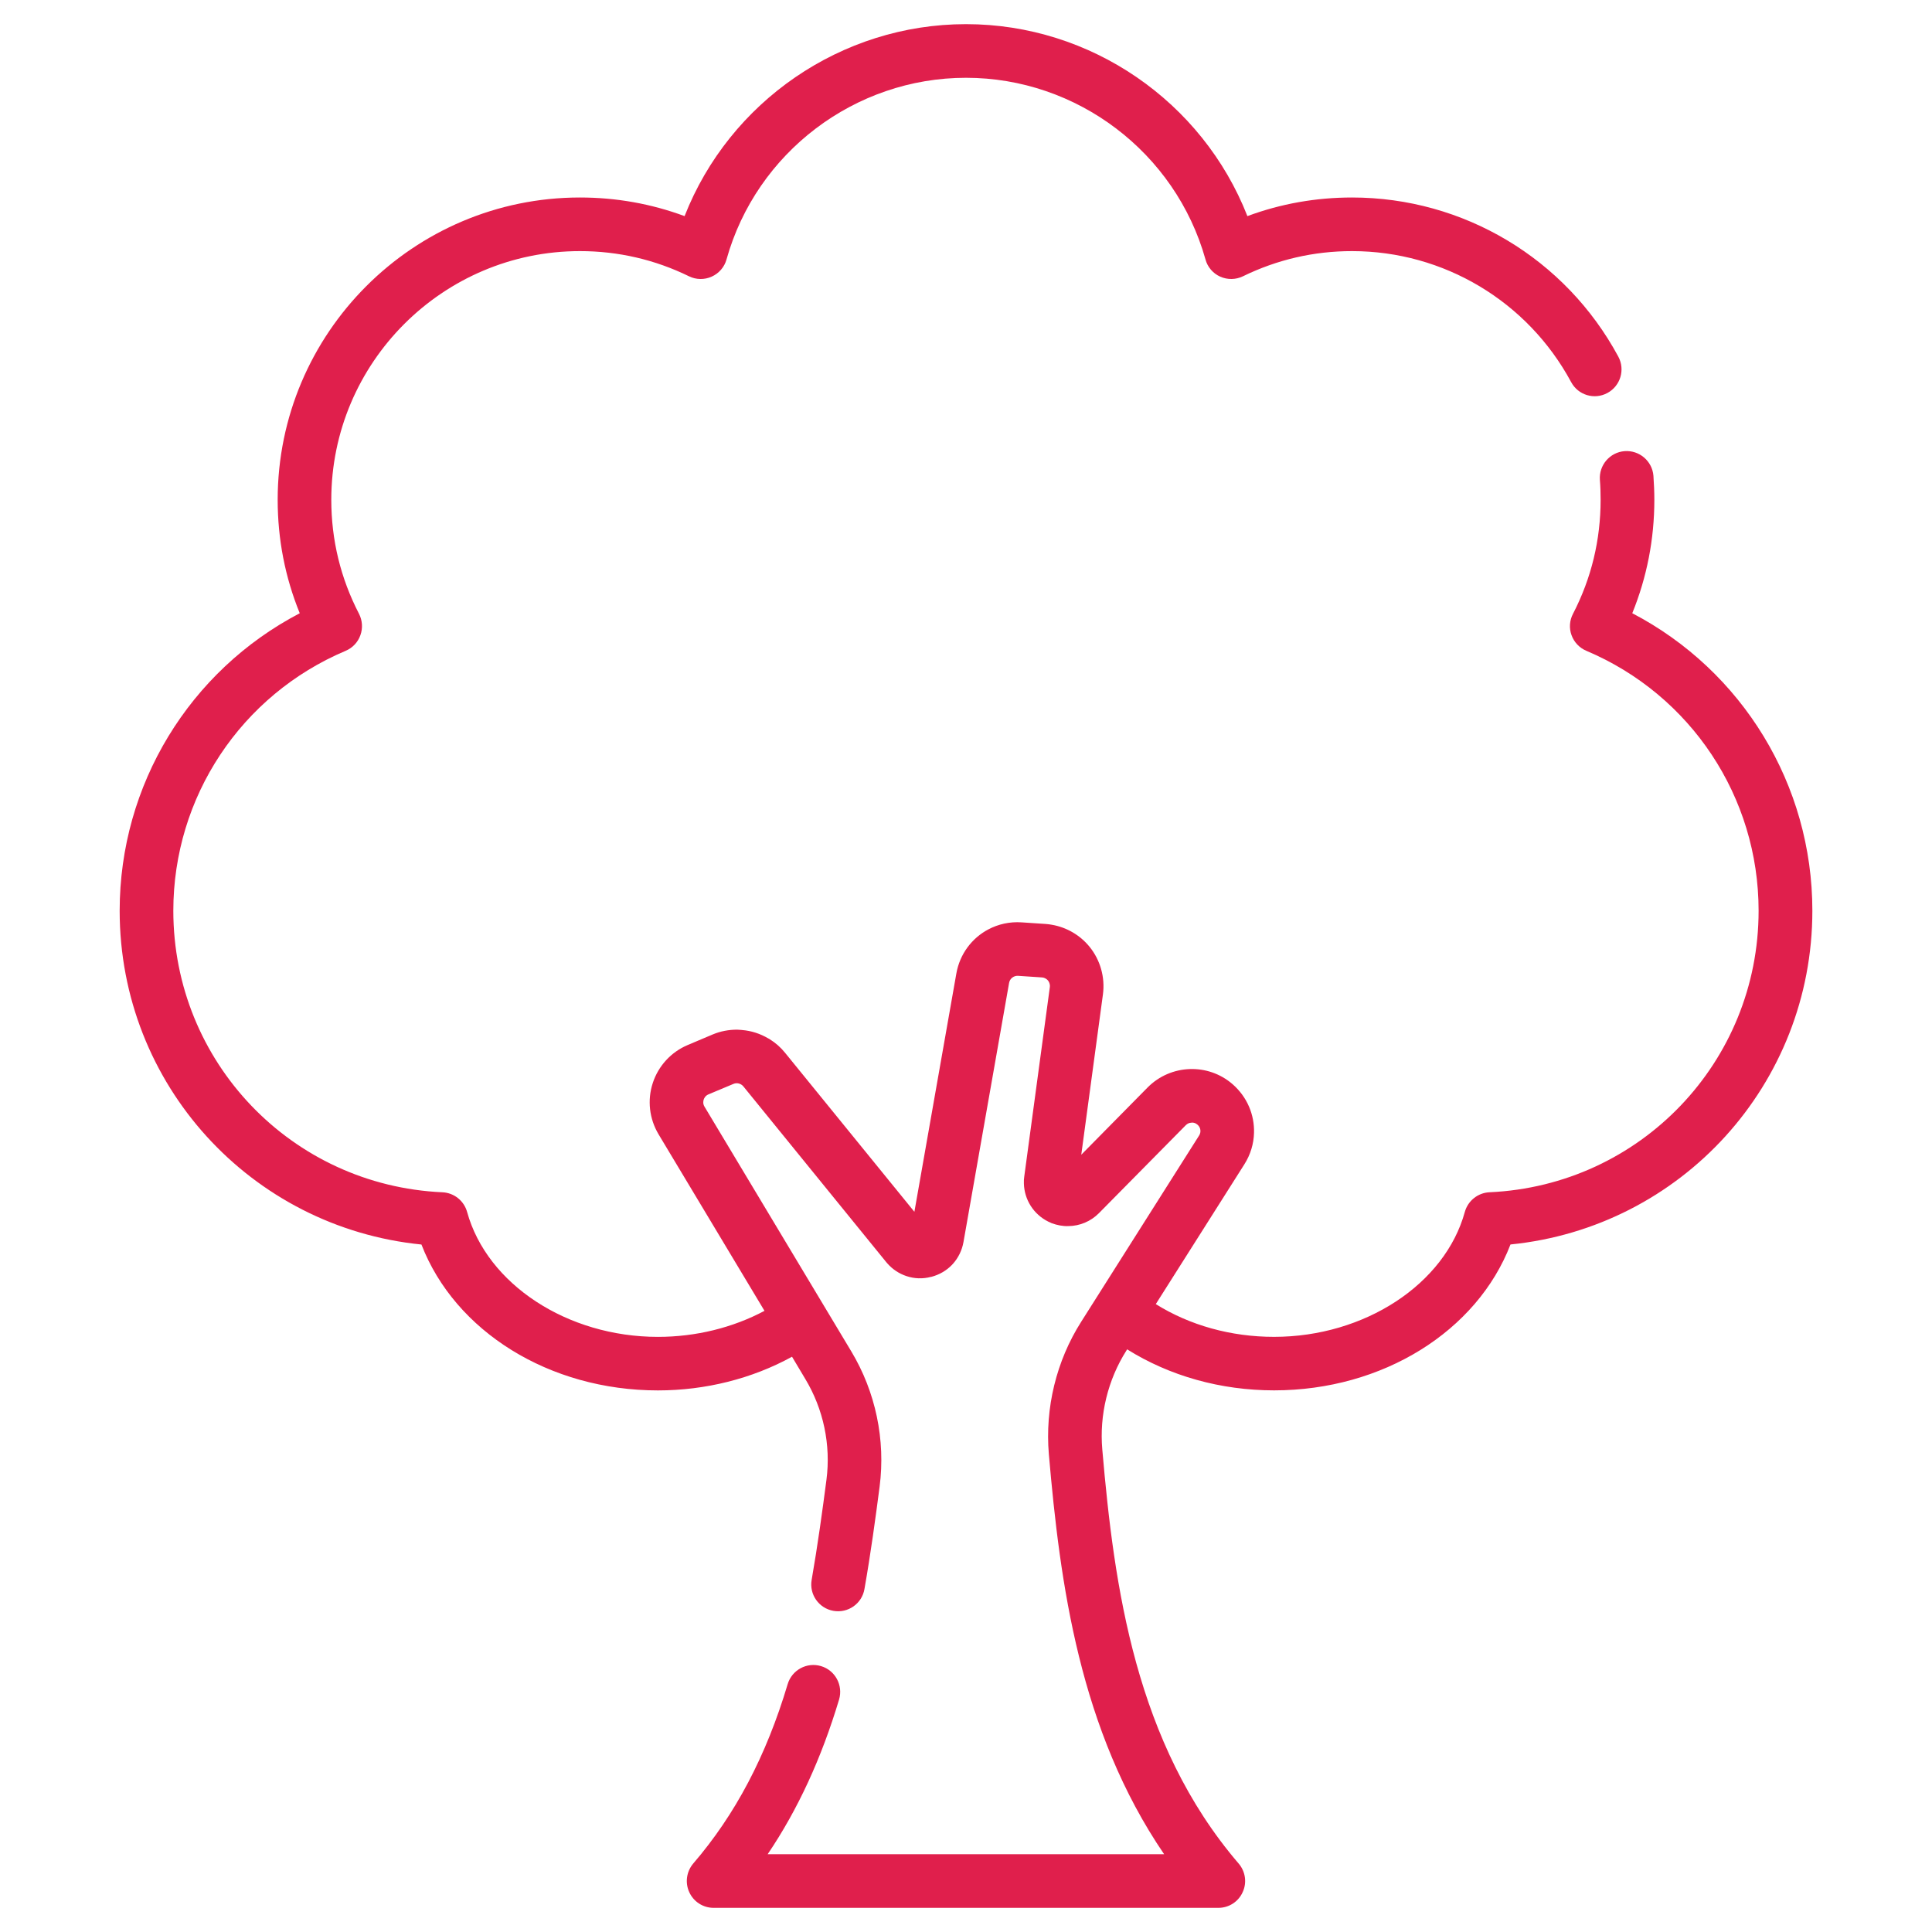 <?xml version="1.0" encoding="utf-8"?>
<!-- Generator: Adobe Illustrator 16.0.3, SVG Export Plug-In . SVG Version: 6.00 Build 0)  -->
<!DOCTYPE svg PUBLIC "-//W3C//DTD SVG 1.1//EN" "http://www.w3.org/Graphics/SVG/1.1/DTD/svg11.dtd">
<svg version="1.1" id="Capa_1" xmlns="http://www.w3.org/2000/svg" xmlns:xlink="http://www.w3.org/1999/xlink" x="0px" y="0px"
	 width="80px" height="80px" viewBox="-30 -30 80 80" enable-background="new -30 -30 80 80" xml:space="preserve">
<g>
	<g>
		<path fill="#E01F4C" d="M37.589-4.608c0.605-1.489,0.914-3.066,0.914-4.698c0-0.332-0.016-0.667-0.038-0.994
			c-0.05-0.611-0.587-1.066-1.196-1.019c-0.609,0.047-1.066,0.583-1.021,1.192c0.022,0.272,0.03,0.548,0.03,0.821
			c0,1.661-0.381,3.25-1.143,4.721c-0.145,0.276-0.167,0.598-0.061,0.887c0.106,0.292,0.327,0.526,0.613,0.646
			c4.334,1.832,7.133,6.058,7.133,10.763c0,6.258-4.894,11.376-11.144,11.658c-0.479,0.022-0.892,0.351-1.021,0.815
			c-0.823,2.993-4.151,5.172-7.899,5.172c-1.79,0-3.496-0.48-4.897-1.356l3.668-5.789c0.255-0.403,0.388-0.853,0.399-1.302
			c0.022-0.747-0.282-1.485-0.884-2.012c-1.021-0.891-2.566-0.83-3.519,0.13l-2.75,2.788l0.898-6.646
			c0.092-0.702-0.11-1.42-0.56-1.971c-0.393-0.48-0.948-0.802-1.558-0.906c-0.084-0.016-0.172-0.027-0.259-0.033l-0.99-0.066
			c-0.495-0.034-0.968,0.074-1.377,0.29C10.249,8.84,9.742,9.501,9.6,10.313l-0.869,4.932l-0.868,4.933l-5.359-6.589
			c-0.179-0.221-0.388-0.404-0.619-0.549c-0.002,0-0.002-0.004-0.004-0.004c-0.025-0.019-0.051-0.026-0.076-0.042
			c-0.33-0.194-0.697-0.312-1.076-0.343c-0.011-0.004-0.024-0.004-0.036-0.004c-0.055-0.003-0.112-0.007-0.167-0.011
			c-0.343,0-0.688,0.061-1.013,0.198l-1.036,0.438c-0.688,0.289-1.215,0.864-1.447,1.573c-0.232,0.708-0.145,1.478,0.238,2.121
			l4.388,7.313c-1.309,0.697-2.841,1.078-4.413,1.078c-3.751,0-7.074-2.179-7.901-5.172c-0.129-0.465-0.541-0.793-1.021-0.815
			c-6.25-0.282-11.144-5.4-11.144-11.658c0-4.706,2.801-8.931,7.135-10.763c0.286-0.12,0.507-0.354,0.611-0.646
			c0.105-0.29,0.084-0.611-0.057-0.887c-0.762-1.47-1.148-3.06-1.148-4.721c0-5.677,4.62-10.297,10.296-10.297
			c1.583,0,3.102,0.351,4.515,1.042c0.295,0.145,0.64,0.15,0.94,0.015c0.301-0.135,0.528-0.396,0.615-0.714
			c1.238-4.427,5.315-7.52,9.916-7.52c4.599,0,8.674,3.093,9.916,7.52c0.084,0.318,0.313,0.581,0.609,0.714
			c0.305,0.135,0.647,0.129,0.944-0.015c1.417-0.691,2.933-1.042,4.517-1.042c3.794,0,7.271,2.08,9.072,5.424
			c0.29,0.541,0.96,0.743,1.501,0.451s0.742-0.963,0.453-1.504c-2.19-4.064-6.414-6.591-11.026-6.591
			c-1.5,0-2.955,0.259-4.334,0.771C19.795-25.788,15.171-29,10-29c-5.168,0-9.794,3.212-11.653,7.949
			c-1.382-0.512-2.833-0.771-4.334-0.771c-6.901,0-12.515,5.616-12.515,12.517c0,1.632,0.307,3.208,0.914,4.698
			c-4.564,2.384-7.457,7.103-7.457,12.319c0,7.187,5.429,13.113,12.496,13.821c1.39,3.596,5.294,6.041,9.792,6.041
			c1.973,0,3.904-0.488,5.553-1.395l0.55,0.922c0.752,1.249,1.063,2.73,0.876,4.171c-0.162,1.245-0.362,2.707-0.613,4.147
			c-0.106,0.602,0.297,1.177,0.901,1.283c0.605,0.106,1.181-0.297,1.285-0.902c0.261-1.479,0.463-2.975,0.628-4.243
			c0.25-1.935-0.166-3.923-1.173-5.599l-6.079-10.135c-0.072-0.118-0.051-0.232-0.032-0.293c0.017-0.054,0.068-0.16,0.196-0.214
			l1.036-0.434c0.143-0.062,0.311-0.016,0.41,0.103l5.917,7.278c0.015,0.016,0.032,0.034,0.047,0.054
			c0.221,0.251,0.494,0.426,0.794,0.525c0.32,0.106,0.668,0.122,1.013,0.03c0.003,0,0.007,0,0.011,0l0,0l0,0
			c0.335-0.088,0.626-0.259,0.855-0.495c0.008-0.008,0.017-0.019,0.027-0.03c0.007-0.008,0.015-0.016,0.022-0.023
			c0.217-0.247,0.368-0.552,0.429-0.895l1.889-10.732c0.031-0.178,0.194-0.301,0.37-0.29l0.99,0.066
			c0.133,0.01,0.213,0.083,0.251,0.129c0.034,0.044,0.092,0.138,0.076,0.269l-1.059,7.842c-0.016,0.096-0.02,0.19-0.016,0.29
			c0.016,0.666,0.396,1.279,1.014,1.584c0.045,0.022,0.091,0.038,0.133,0.061c0.225,0.084,0.461,0.13,0.693,0.122
			c0.469-0.004,0.926-0.19,1.269-0.537l3.599-3.645c0.064-0.061,0.141-0.099,0.225-0.099c0.004-0.004,0.008-0.004,0.012-0.004
			s0.004,0,0.004,0c0.064-0.004,0.129,0.011,0.183,0.045c0.022,0.012,0.038,0.027,0.058,0.042c0.133,0.114,0.159,0.305,0.064,0.45
			l-4.883,7.712c-1.028,1.619-1.501,3.568-1.337,5.484c0.465,5.37,1.269,11.422,4.772,16.56H1.788
			c1.253-1.854,2.226-3.972,2.956-6.402c0.175-0.59-0.158-1.211-0.747-1.386c-0.586-0.176-1.206,0.16-1.381,0.746
			c-0.887,2.971-2.167,5.4-3.909,7.427c-0.282,0.332-0.347,0.796-0.166,1.188C-1.278,48.749-0.884,49-0.45,49h20.9
			c0.434,0,0.826-0.251,1.005-0.647c0.184-0.393,0.118-0.856-0.163-1.185c-4.277-4.985-5.157-11.46-5.648-17.143
			c-0.126-1.432,0.229-2.891,0.998-4.102l0.03-0.05c1.76,1.104,3.877,1.699,6.086,1.699c4.494,0,8.402-2.445,9.788-6.041
			c7.069-0.708,12.5-6.635,12.5-13.821C45.046,2.495,42.151-2.224,37.589-4.608z"/>
	</g>
</g>
</svg>

